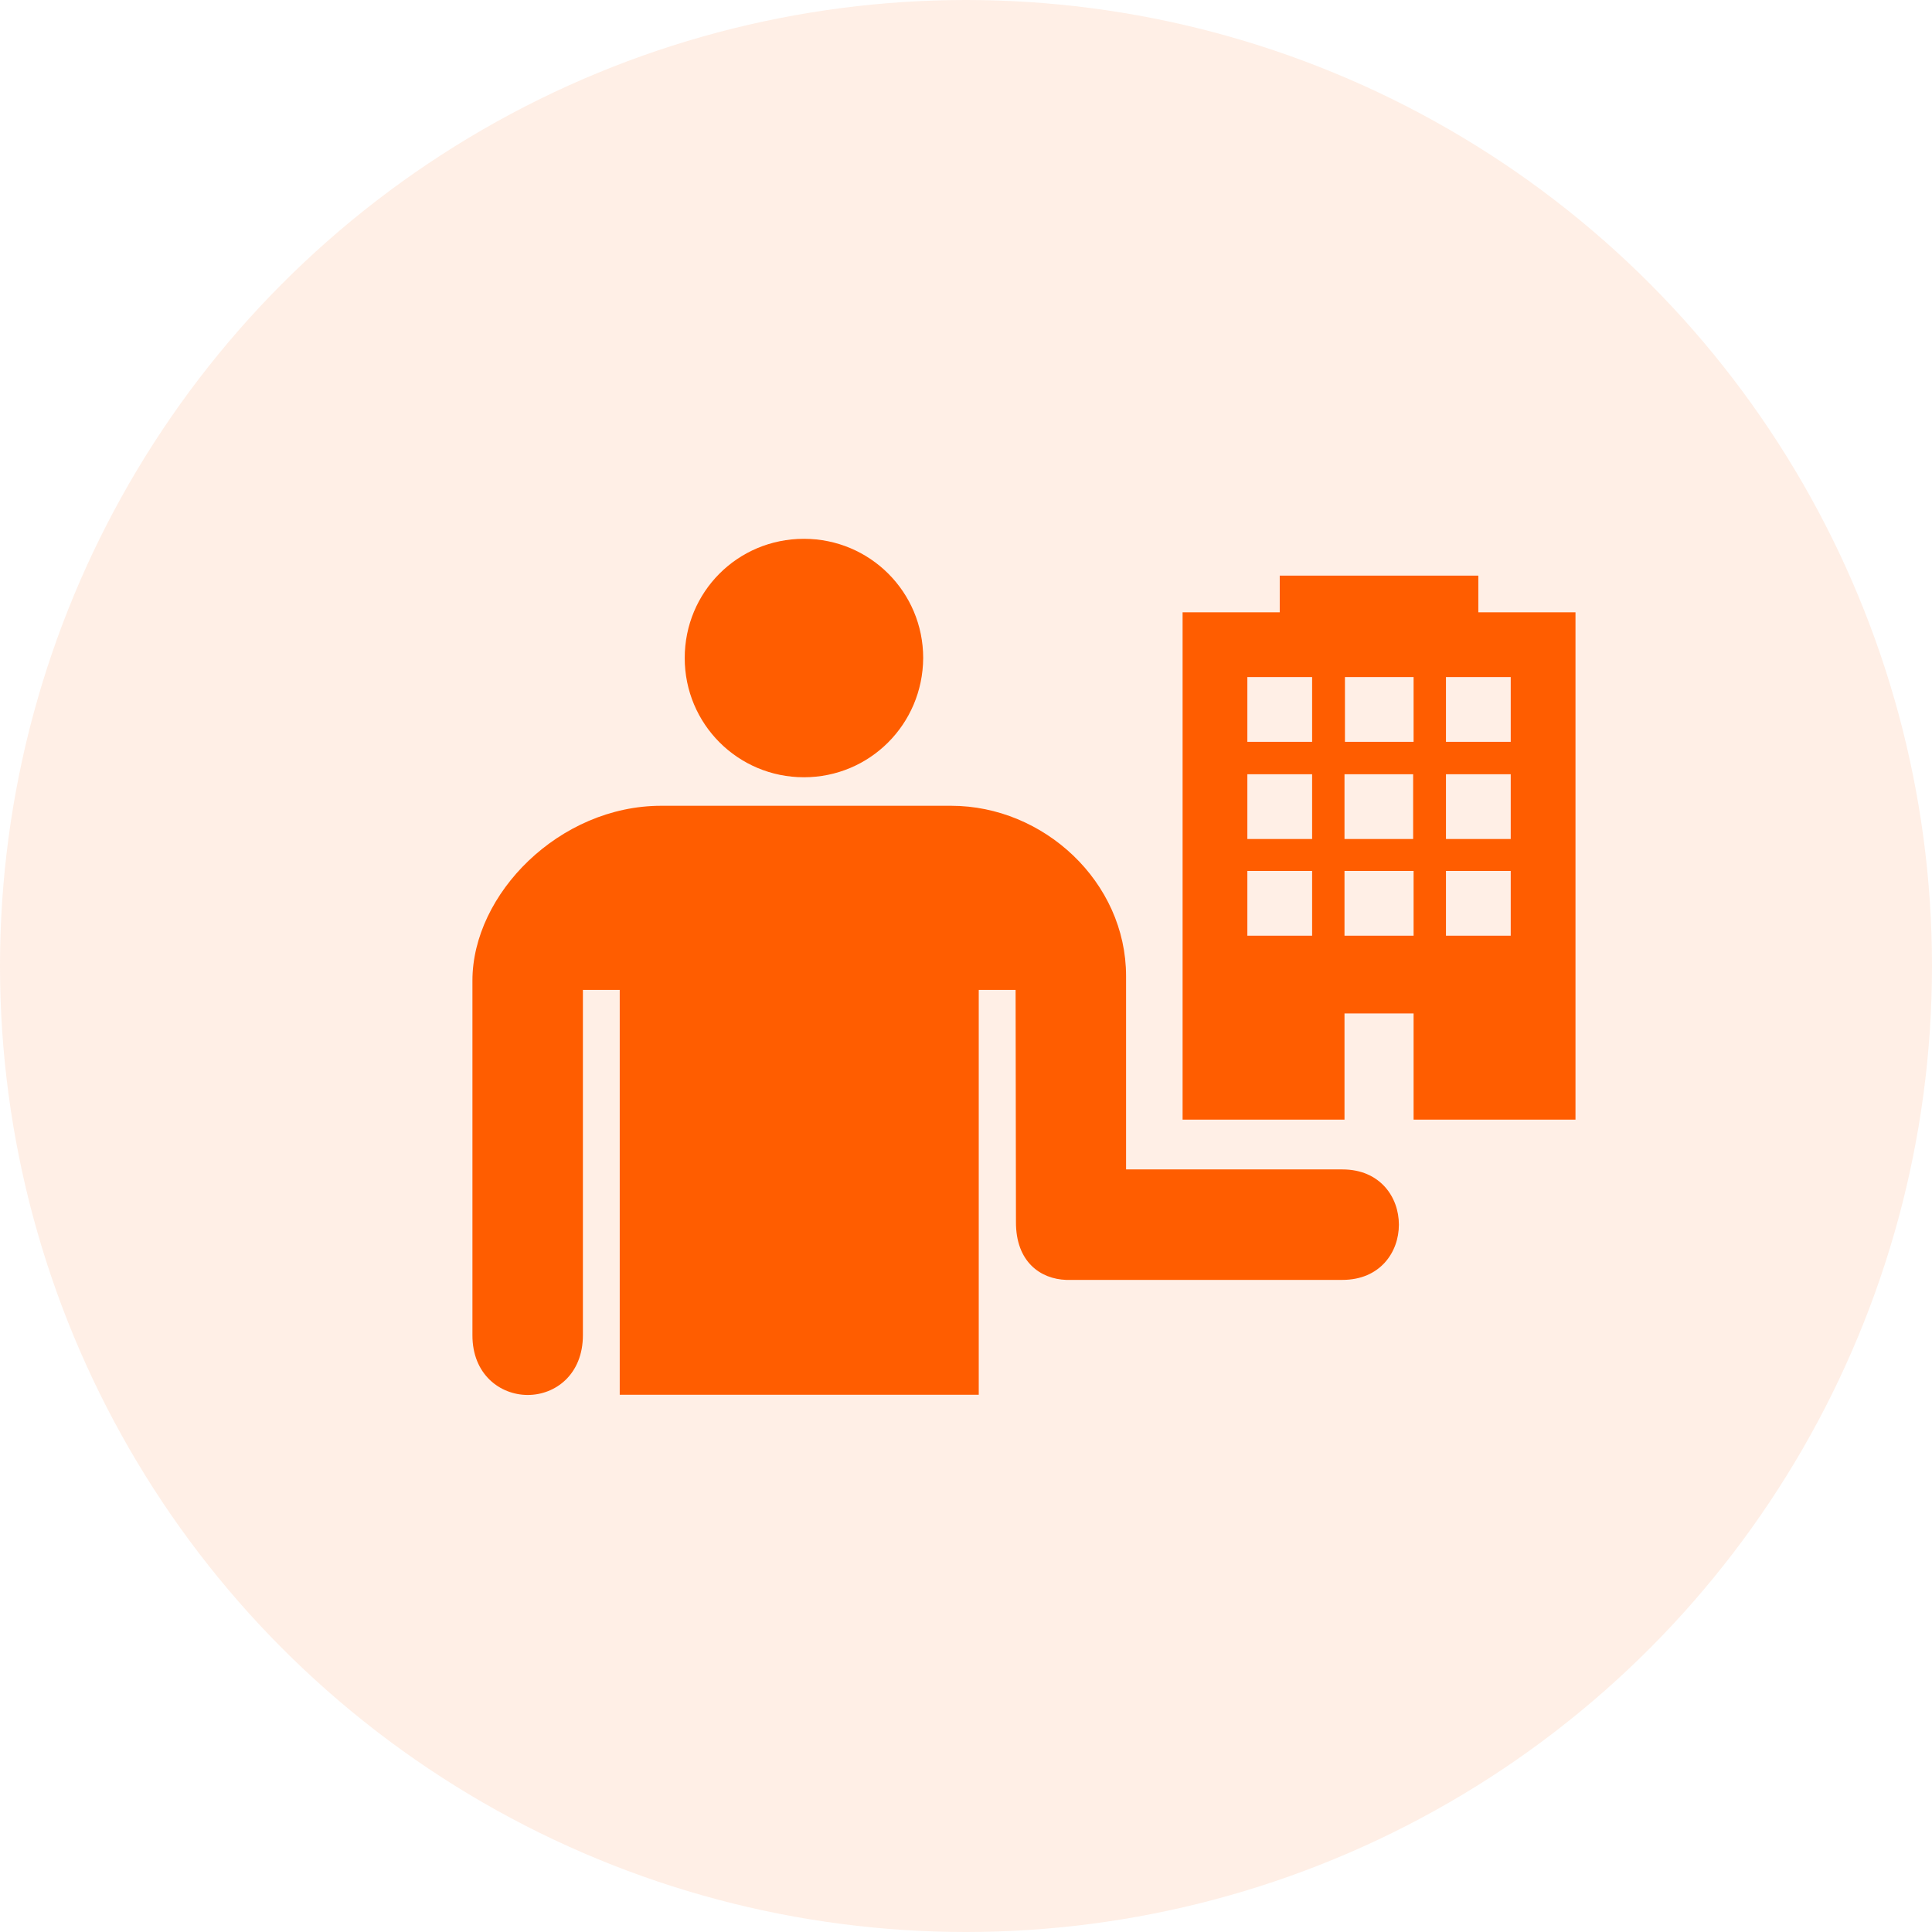 <svg width="100" height="100" viewBox="0 0 100 100" fill="none" xmlns="http://www.w3.org/2000/svg">
<circle cx="50" cy="50" r="50" fill="#FF5D00" fill-opacity="0.1"/>
<path d="M35.441 34.06C35.441 30.644 38.174 27.889 41.612 27.889C45.029 27.889 47.784 30.644 47.784 34.06C47.762 37.498 45.007 40.231 41.612 40.231C38.196 40.231 35.441 37.476 35.441 34.06ZM69.482 60.529H58.285V50.522C58.285 45.647 54.025 41.707 49.231 41.707H34.221C28.959 41.707 24.451 46.267 24.453 50.76V69.106C24.447 71.139 25.883 72.2 27.312 72.203C28.745 72.205 30.171 71.144 30.171 69.106V51.237H32.077V72.191H50.66V51.237H52.567L52.586 63.237C52.573 65.317 53.859 66.203 55.187 66.247H69.482C73.381 66.247 73.381 60.529 69.482 60.529ZM81.547 57.952H73.167V52.455H69.591V57.952H61.211V31.694H66.239V29.794H76.519V31.694H81.547V57.952ZM67.915 45.08H64.563V48.432H67.915V45.08ZM67.915 40.074H64.563V43.426H67.915V40.074ZM67.915 35.046H64.563V38.398H67.915V35.046ZM73.167 45.08H69.591V48.432H73.167V45.08ZM73.144 43.426V40.074H71.379H71.357H69.591V43.426H73.167H73.144ZM73.167 35.046H71.401H71.379H69.614V38.398H71.379H71.401H73.167V35.046ZM78.195 45.08H74.843V48.432H78.195V45.08ZM78.195 40.074H74.843V43.426H75.133H78.195V40.074ZM78.195 35.046H74.843V38.398H78.195V35.046Z" fill="#FF5D00"/>
</svg>
